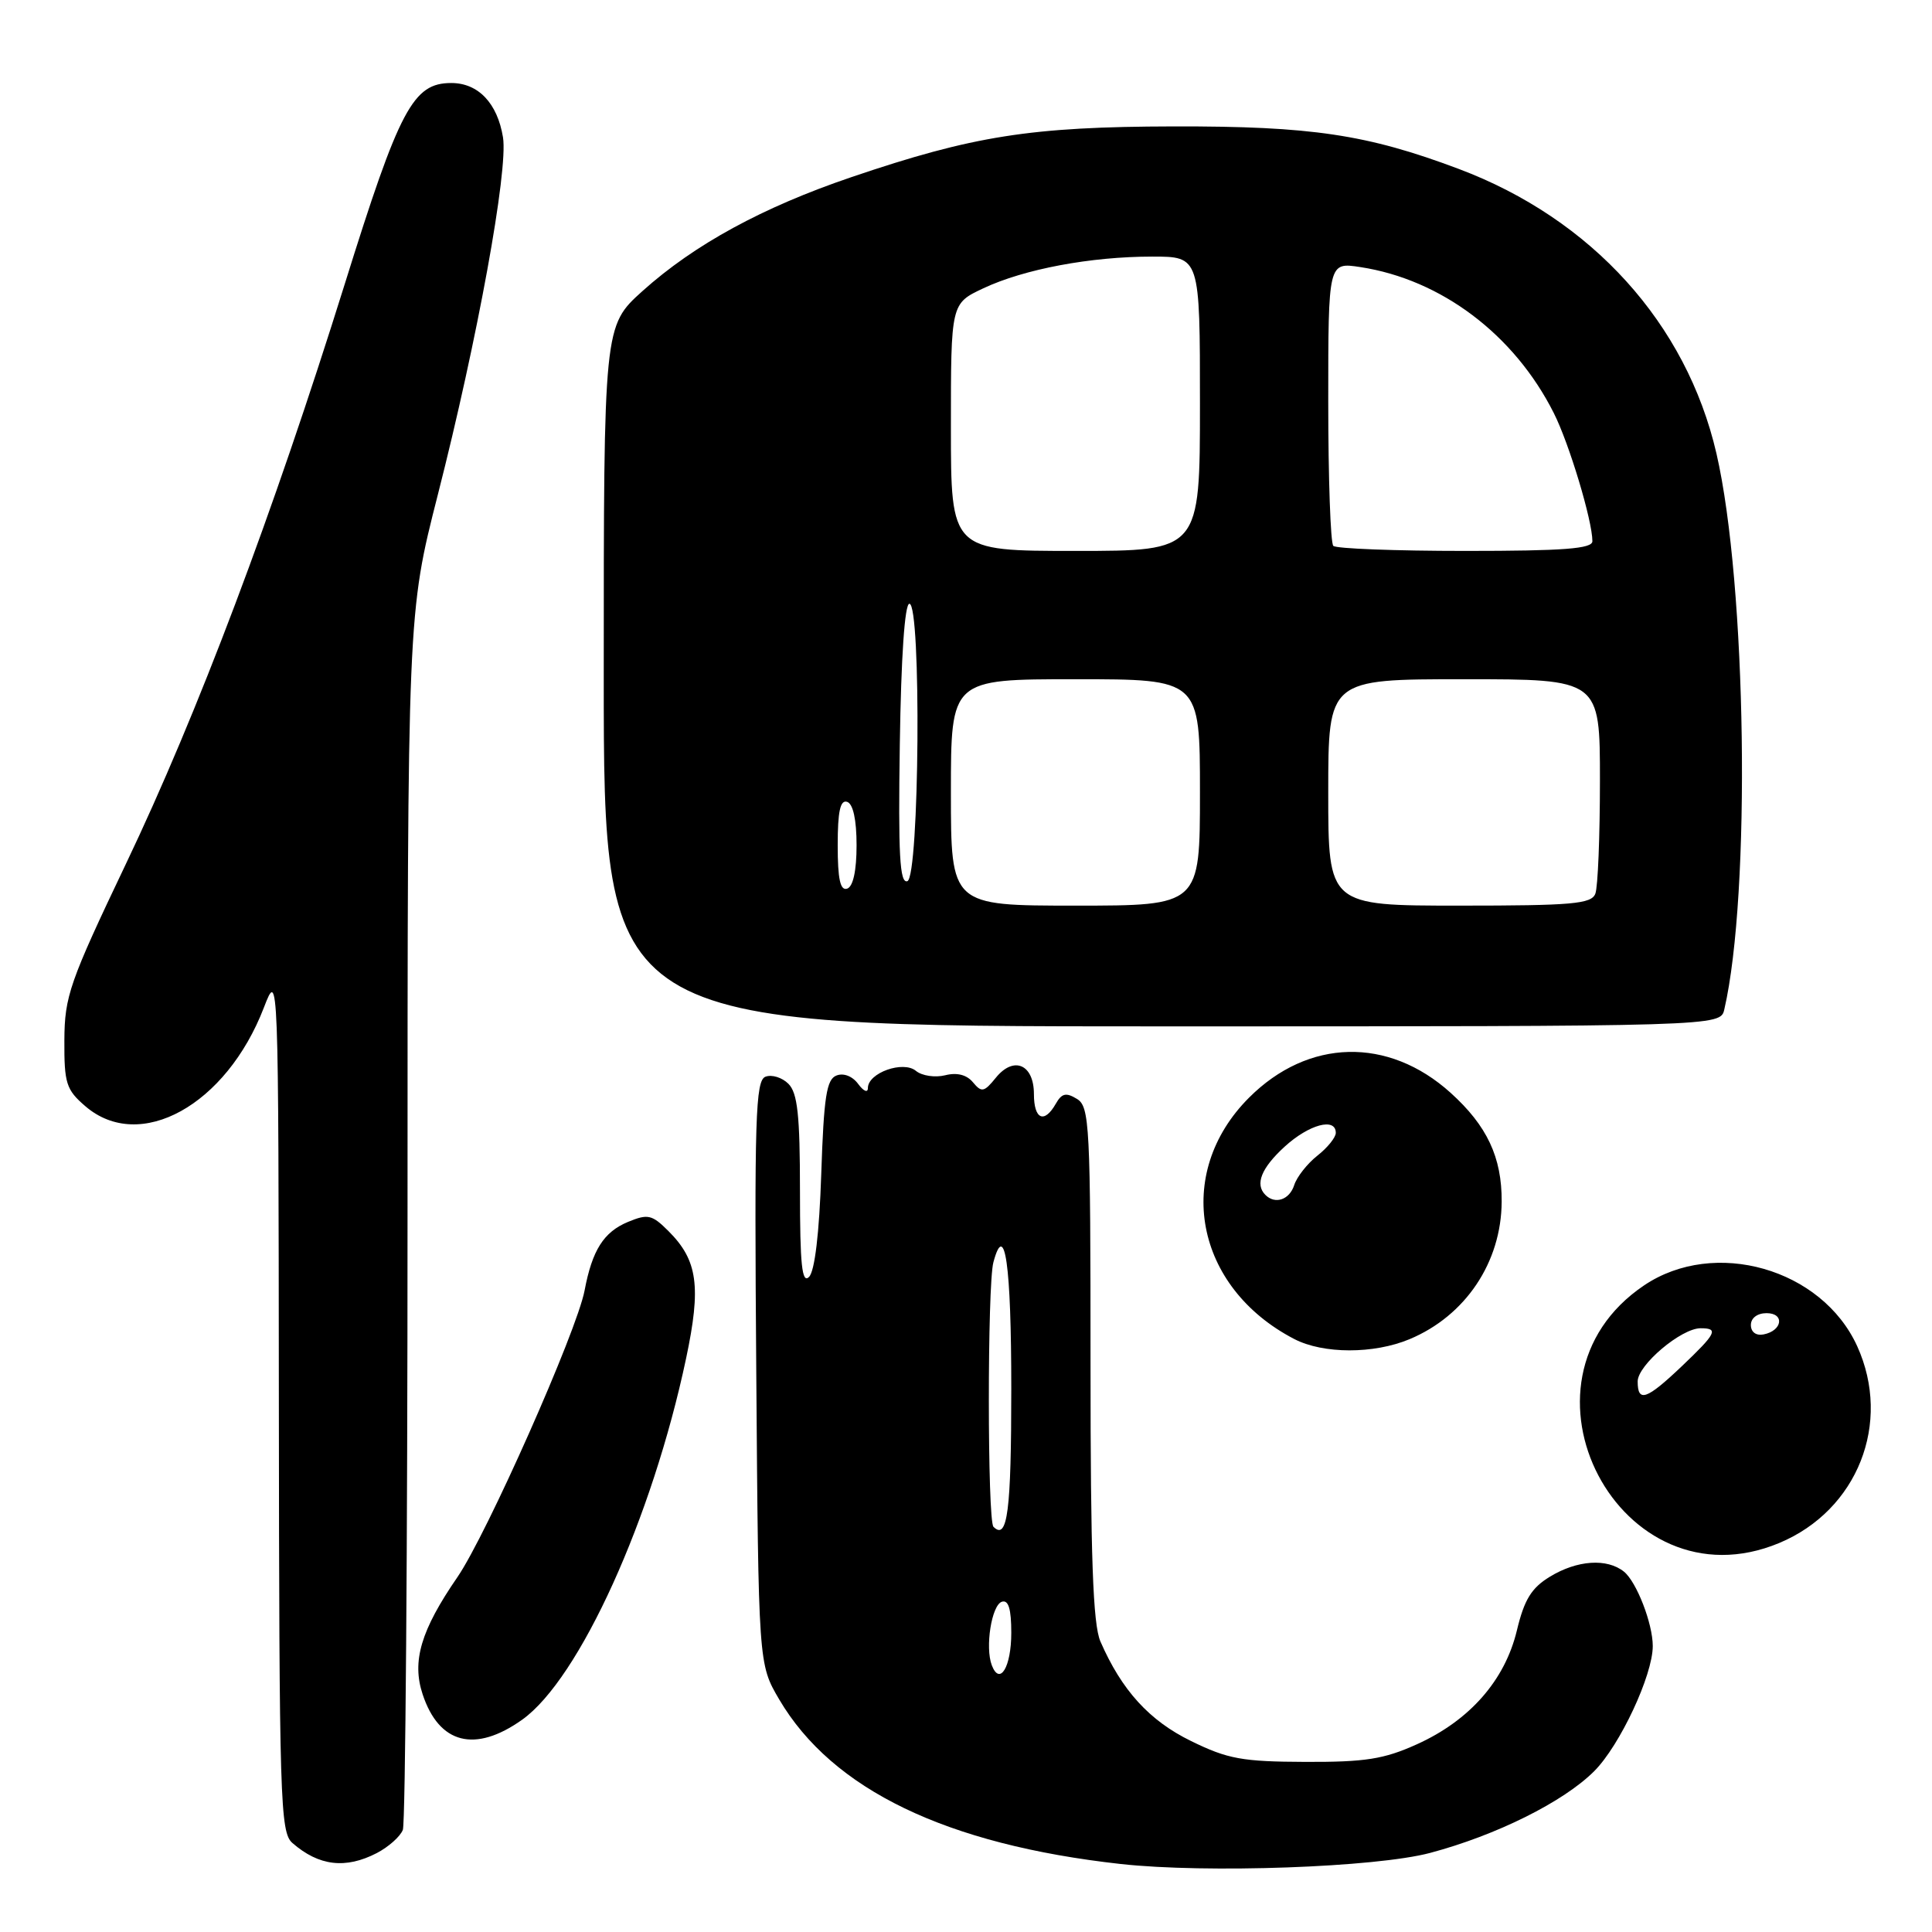<?xml version="1.0" encoding="UTF-8" standalone="no"?>
<!DOCTYPE svg PUBLIC "-//W3C//DTD SVG 1.1//EN" "http://www.w3.org/Graphics/SVG/1.1/DTD/svg11.dtd" >
<svg xmlns="http://www.w3.org/2000/svg" xmlns:xlink="http://www.w3.org/1999/xlink" version="1.1" viewBox="0 0 256 256">
 <g >
 <path fill="currentColor"
d=" M 189.50 245.52 C 198.29 243.18 207.18 238.75 211.24 234.69 C 214.64 231.29 219.00 221.98 219.00 218.11 C 219.00 215.13 216.85 209.59 215.18 208.25 C 212.93 206.45 208.98 206.72 205.37 208.92 C 202.92 210.41 201.97 211.96 200.99 216.06 C 199.40 222.66 194.74 227.97 187.74 231.13 C 183.38 233.10 180.91 233.49 172.95 233.46 C 164.62 233.43 162.68 233.08 157.83 230.70 C 152.29 228.00 148.62 223.96 145.81 217.50 C 144.82 215.23 144.50 206.30 144.50 180.61 C 144.50 149.03 144.38 146.64 142.70 145.61 C 141.26 144.73 140.69 144.86 139.90 146.25 C 138.37 148.94 137.00 148.33 137.00 144.97 C 137.00 141.02 134.32 139.88 131.95 142.81 C 130.40 144.72 130.07 144.79 128.93 143.42 C 128.10 142.41 126.80 142.08 125.23 142.48 C 123.90 142.81 122.16 142.55 121.37 141.90 C 119.68 140.49 115.00 142.16 115.00 144.17 C 115.00 144.84 114.43 144.60 113.72 143.64 C 112.97 142.61 111.79 142.14 110.84 142.51 C 109.52 143.01 109.16 145.32 108.82 155.56 C 108.56 163.40 107.96 168.44 107.20 169.20 C 106.27 170.13 106.00 167.62 106.00 157.77 C 106.00 147.77 105.68 144.82 104.47 143.61 C 103.63 142.77 102.26 142.35 101.43 142.67 C 100.10 143.17 99.95 148.11 100.21 181.87 C 100.50 220.50 100.50 220.50 103.24 225.17 C 110.28 237.14 125.40 244.42 148.50 246.99 C 159.85 248.24 182.28 247.44 189.50 245.52 Z  M 49.93 245.54 C 51.48 244.73 53.04 243.35 53.38 242.46 C 53.72 241.56 54.00 204.94 54.00 161.07 C 54.00 81.30 54.00 81.30 58.01 65.57 C 63.26 45.00 67.35 22.56 66.65 18.20 C 65.91 13.67 63.37 11.00 59.80 11.00 C 54.73 11.00 52.94 14.37 45.68 37.64 C 36.14 68.17 26.18 94.58 16.67 114.50 C 9.21 130.15 8.56 132.00 8.53 137.83 C 8.50 143.55 8.77 144.40 11.31 146.58 C 18.52 152.79 29.98 146.46 34.97 133.50 C 36.90 128.50 36.90 128.50 36.95 185.60 C 37.00 238.69 37.12 242.80 38.75 244.21 C 42.25 247.26 45.79 247.68 49.93 245.54 Z  M 69.19 227.87 C 76.78 222.46 86.43 201.18 90.91 180.00 C 92.93 170.46 92.45 166.99 88.58 163.13 C 86.39 160.94 85.85 160.82 83.21 161.91 C 79.99 163.25 78.47 165.65 77.46 171.00 C 76.44 176.39 64.48 203.35 60.61 208.98 C 55.77 216.01 54.55 220.12 56.00 224.50 C 58.18 231.09 62.94 232.31 69.19 227.87 Z  M 235.77 204.45 C 246.13 200.12 250.71 188.56 246.09 178.38 C 241.41 168.09 227.18 164.03 217.85 170.32 C 198.86 183.12 214.69 213.26 235.77 204.45 Z  M 186.77 177.45 C 194.19 174.35 198.94 167.26 198.98 159.22 C 199.01 153.35 197.05 149.17 192.21 144.80 C 183.95 137.35 173.34 137.60 165.50 145.45 C 155.46 155.49 158.28 170.57 171.50 177.43 C 175.34 179.42 182.03 179.43 186.77 177.45 Z  M 228.48 133.75 C 232.02 118.46 231.44 77.44 227.44 60.10 C 223.46 42.87 210.93 29.02 193.31 22.39 C 181.14 17.81 173.77 16.71 155.50 16.75 C 136.58 16.79 128.96 17.99 112.82 23.47 C 101.06 27.46 92.00 32.40 85.14 38.56 C 80.00 43.19 80.00 43.19 80.00 89.59 C 80.00 136.00 80.00 136.00 153.98 136.00 C 227.96 136.00 227.96 136.00 228.48 133.75 Z  M 131.42 220.66 C 130.51 218.28 131.39 212.69 132.75 212.24 C 133.63 211.96 134.00 213.19 134.00 216.36 C 134.00 220.89 132.48 223.42 131.42 220.66 Z  M 131.64 202.31 C 130.83 201.50 130.82 170.27 131.63 167.26 C 133.15 161.59 134.00 167.59 134.00 184.00 C 134.00 200.25 133.50 204.16 131.64 202.31 Z  M 217.00 183.05 C 217.00 180.88 222.77 176.00 225.34 176.00 C 227.77 176.00 227.44 176.66 222.84 181.04 C 218.17 185.48 217.00 185.88 217.00 183.05 Z  M 232.00 175.57 C 232.00 174.65 232.85 174.00 234.08 174.00 C 236.52 174.00 236.18 176.34 233.67 176.82 C 232.68 177.01 232.00 176.50 232.00 175.57 Z  M 167.67 158.33 C 166.26 156.93 167.12 154.78 170.22 151.94 C 173.45 148.99 177.00 148.03 177.00 150.11 C 177.00 150.71 175.90 152.08 174.56 153.13 C 173.22 154.19 171.84 155.94 171.49 157.03 C 170.87 158.98 168.96 159.63 167.67 158.33 Z  M 126.00 105.00 C 126.00 90.00 126.00 90.00 142.50 90.00 C 159.00 90.00 159.00 90.00 159.00 105.00 C 159.00 120.00 159.00 120.00 142.50 120.00 C 126.00 120.00 126.00 120.00 126.00 105.00 Z  M 176.00 105.00 C 176.00 90.00 176.00 90.00 194.00 90.00 C 212.00 90.00 212.00 90.00 212.00 103.42 C 212.00 110.80 211.73 117.55 211.39 118.42 C 210.87 119.78 208.33 120.00 193.39 120.00 C 176.00 120.00 176.00 120.00 176.00 105.00 Z  M 111.00 112.00 C 111.00 107.51 111.34 105.95 112.25 106.25 C 113.04 106.51 113.50 108.62 113.50 112.00 C 113.50 115.38 113.04 117.49 112.25 117.75 C 111.34 118.05 111.00 116.49 111.00 112.00 Z  M 119.23 98.59 C 119.40 87.04 119.88 80.00 120.50 80.00 C 122.10 80.00 121.83 116.22 120.23 116.76 C 119.22 117.09 119.01 113.29 119.23 98.59 Z  M 126.00 56.61 C 126.00 40.22 126.00 40.22 130.30 38.20 C 135.72 35.65 144.52 34.00 152.68 34.00 C 159.00 34.00 159.00 34.00 159.00 53.50 C 159.00 73.00 159.00 73.00 142.50 73.00 C 126.00 73.00 126.00 73.00 126.00 56.61 Z  M 176.67 72.33 C 176.30 71.97 176.00 63.36 176.00 53.21 C 176.00 34.74 176.00 34.74 180.25 35.39 C 190.97 37.03 200.65 44.33 205.88 54.72 C 207.92 58.75 211.00 68.99 211.00 71.71 C 211.00 72.71 207.24 73.00 194.17 73.00 C 184.91 73.00 177.03 72.70 176.67 72.33 Z "/>
</g>
</svg>
